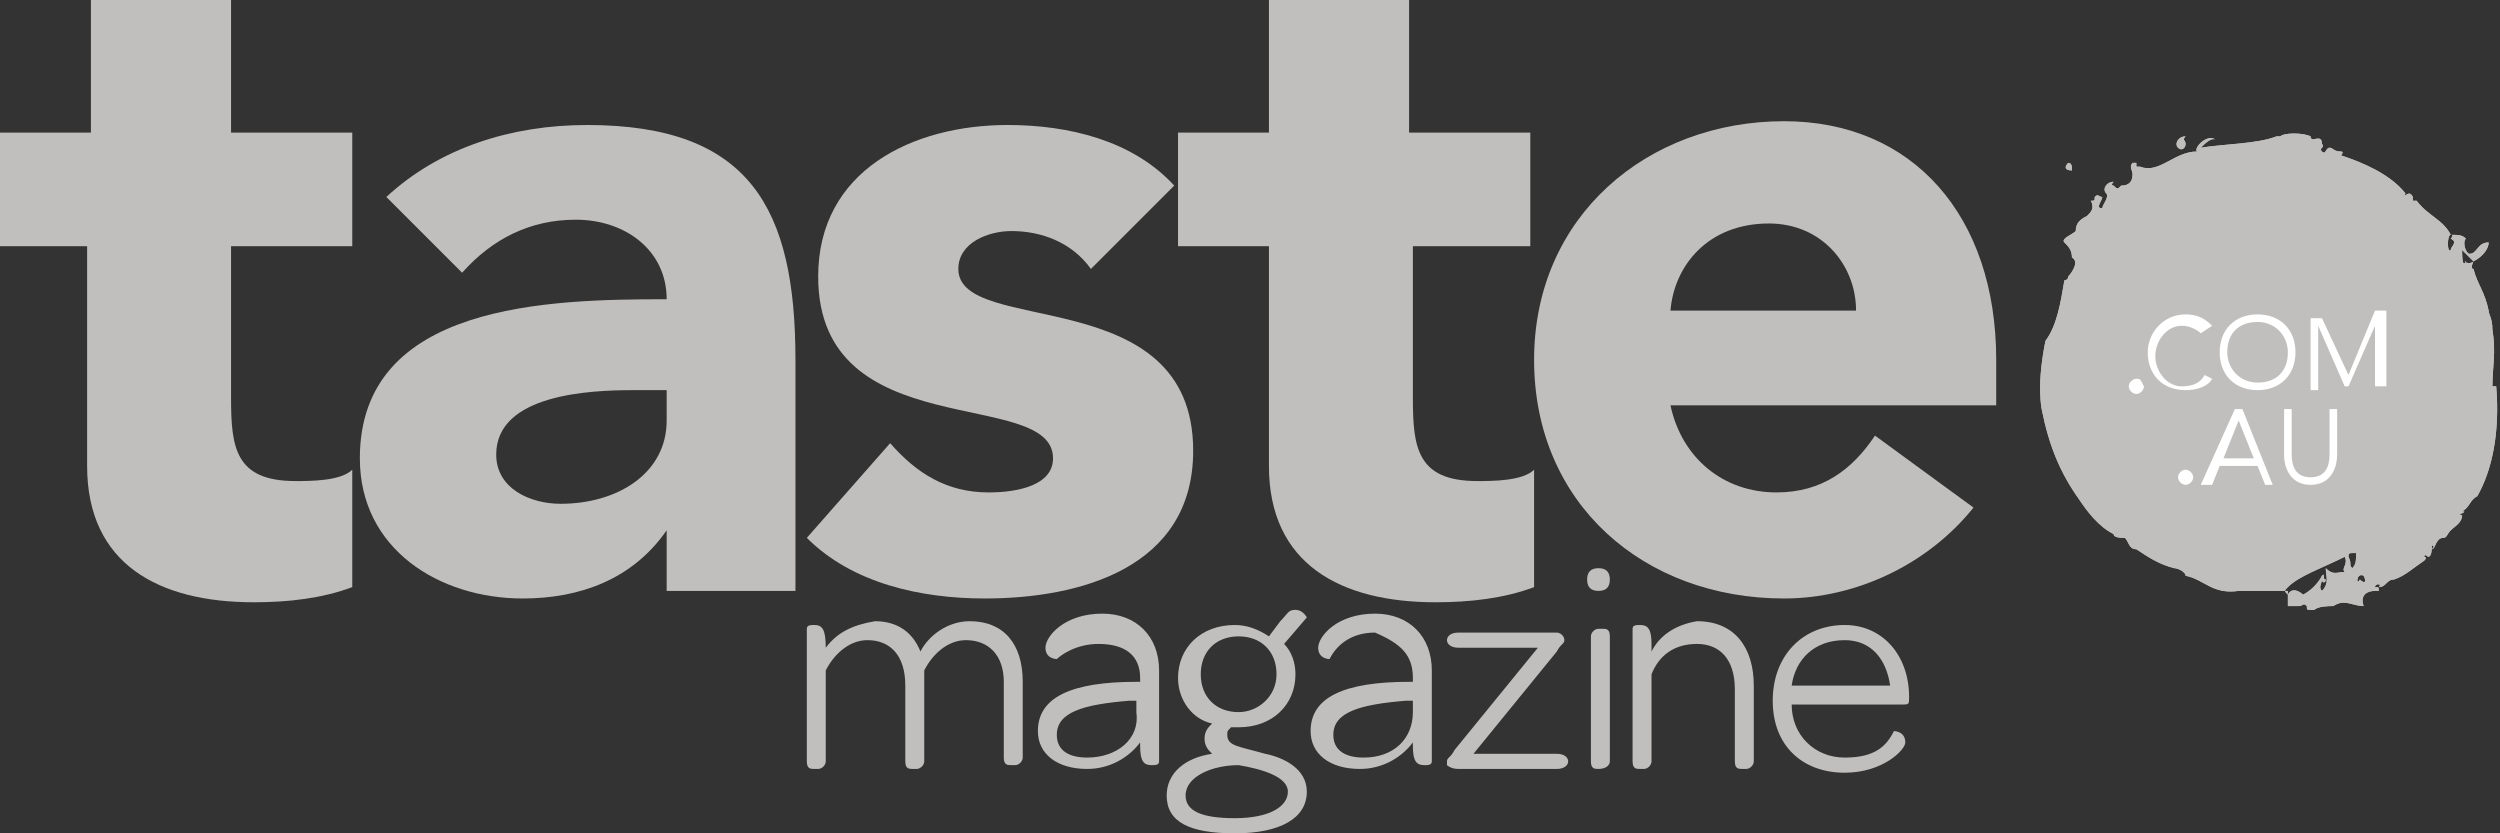 <?xml version="1.0" encoding="utf-8"?>
<!-- Generator: Adobe Illustrator 18.1.1, SVG Export Plug-In . SVG Version: 6.00 Build 0)  -->
<svg version="1.1" id="Layer_1" xmlns="http://www.w3.org/2000/svg" xmlns:xlink="http://www.w3.org/1999/xlink" x="0px" y="0px"
	 viewBox="0 0 66 22" enable-background="new 0 0 66 22" xml:space="preserve">
<rect x="0" y="0" width="66" height="22" fill="#333333" stroke="none"/>
<path fill="#C1BFBD" d="M65.9,10.2c-0.1,0-0.1,0-0.1,0c0-0.5,0.1-0.9,0-1.5c0,0,0,0,0,0c0-0.3-0.1-0.4-0.1-0.5
	c-0.1-0.5-0.3-0.7-0.4-1.1c-0.1,0,0-0.2,0-0.2c-0.1,0.1-0.3,0-0.2,0c-0.1,0.2-0.1-0.2-0.1-0.3c0.1,0.1,0.2,0.2,0.3,0.3
	c0.2-0.1,0.4-0.3,0.4-0.5c-0.3,0-0.3,0.3-0.5,0.3c-0.1,0-0.2-0.3-0.1-0.4c-0.1-0.1-0.2-0.1-0.4-0.1c-0.2-0.4-0.6-0.5-0.9-0.9
	c0,0-0.1,0-0.1,0c0,0,0,0,0-0.1c-0.1-0.2-0.2,0-0.3,0c0.1,0,0.1-0.1,0.1-0.1c-0.4-0.5-1.1-0.8-1.7-1c0,0,0.1-0.1,0-0.1
	c-0.2,0-0.2-0.1-0.3-0.1c-0.1,0-0.1,0.2-0.2,0.1c-0.1-0.1,0.1-0.1,0-0.2C61.3,3.5,61,3.8,61,3.6c-0.2-0.1-0.7-0.1-0.8,0
	c-0.1,0-0.1,0-0.1,0c-0.5,0.2-1.4,0.2-2,0.3c0.1-0.1,0.3-0.3,0.4-0.2C58.3,3.5,57.9,3.9,58,4c-0.6,0-1,0.6-1.5,0.4c0,0-0.1,0-0.1,0
	c0-0.1,0-0.1,0-0.1c0,0-0.1,0-0.1,0c-0.1,0.1,0,0.2,0,0.3c0,0.2-0.1,0.3-0.3,0.3c-0.1,0.1-0.1,0.1-0.2,0c0,0,0,0,0,0
	c0,0-0.1,0,0-0.1c-0.2,0-0.3,0.2-0.2,0.3c0.1,0.1-0.1,0.3-0.1,0.4c-0.2,0,0-0.2,0-0.3c-0.1,0-0.1-0.1-0.2,0c0,0.1,0,0.1-0.1,0.1
	c0.1,0.2,0,0.3-0.1,0.4c-0.2,0.1-0.3,0.2-0.3,0.4c-0.1,0.1-0.4,0.2-0.3,0.3c0.1,0.1,0.2,0.2,0.2,0.4c0.2,0.1,0,0.4-0.1,0.5
	c0,0.1-0.1,0.1-0.1,0.1c-0.1,0.6-0.2,1.2-0.5,1.6c-0.1,0.5-0.2,1.2-0.1,1.8c0.2,1,0.5,1.7,1,2.4c0.2,0.3,0.5,0.7,0.9,0.9
	c0,0,0,0,0,0c0,0.1,0.2,0.1,0.3,0.1c0,0,0,0,0,0c0.1,0.1,0.1,0.3,0.3,0.3c0,0,0,0,0,0c0.3,0.2,0.6,0.4,1,0.5c0.1,0,0.3,0.1,0.3,0.2
	c0.5,0.1,0.7,0.5,1.4,0.4c0.2,0,0.3,0,0.5,0c0,0,0.1,0,0.1,0c0.3,0,0.5,0,0.7,0c0,0.1,0,0.2,0,0.4c0.1,0,0.2,0,0.3,0
	c0.1,0,0.1-0.1,0.2,0c0,0.1,0,0.1,0.1,0.1c0,0,0.1,0,0.1,0c0.1-0.1,0.4-0.1,0.5-0.1c0.3-0.2,0.5,0,0.8,0c-0.1-0.3,0.1-0.4,0.3-0.4
	c0,0,0.1,0,0.1,0c0-0.1,0-0.1-0.1-0.1c0-0.1,0.2-0.1,0.1,0c0.2,0,0.2-0.2,0.4-0.2c0.3-0.1,0.5-0.3,0.8-0.5c0.1-0.1,0-0.1,0-0.1
	c0-0.1,0.1,0,0.1,0c0.1,0,0.1-0.2,0.1-0.3c0.1,0,0,0.1,0,0.1c0.1,0,0.1-0.3,0.3-0.3c0,0,0,0,0,0c0.1,0,0.1-0.1,0.2-0.2
	c0.1-0.1,0.3-0.2,0.3-0.4c-0.2,0,0.2-0.1,0-0.1c0.2-0.1,0.2-0.3,0.4-0.4C65.8,12.4,66,11.4,65.9,10.2L65.9,10.2z M64.1,14
	C64.1,14,64.1,14,64.1,14C64.1,14,64.1,14,64.1,14C64.1,14,64.1,14,64.1,14L64.1,14z M62.4,15.2c0,0,0,0.1,0,0.1
	C62.4,15.3,62.4,15.3,62.4,15.2c0.1,0.2,0,0.2-0.1,0.1c0,0,0,0,0,0C62.2,15.5,62.2,15.1,62.4,15.2L62.4,15.2z M61.9,14.7
	c0.1,0.2-0.1,0.3,0,0.4c-0.2,0-0.3,0.1-0.5-0.1c0,0.2,0.1,0.4-0.1,0.6c-0.1-0.1,0-0.2,0-0.3c0,0.1,0.1,0.1,0.1,0
	c-0.1,0,0-0.2-0.1-0.1c-0.1,0.2-0.3,0.4-0.5,0.5c-0.1-0.1-0.3-0.2-0.4,0c-0.1-0.1-0.1-0.1,0-0.2C60.7,15.2,61.3,15,61.9,14.7
	L61.9,14.7z M62.2,14.6C62.2,14.6,62.3,14.6,62.2,14.6c0,0.2,0,0.3-0.1,0.4c-0.1-0.1,0-0.1-0.1-0.3c0,0,0,0,0,0c0,0,0,0,0,0
	C62,14.6,62,14.6,62.2,14.6L62.2,14.6z M64.7,6.6c-0.1,0.1-0.1-0.4,0-0.4c0.1,0,0,0.1,0,0.1c0,0,0,0,0,0C64.9,6.4,64.7,6.5,64.7,6.6
	L64.7,6.6z M57.7,3.8c0-0.1-0.1-0.1,0-0.2c-0.2,0-0.3,0.2-0.2,0.3C57.6,4,57.7,3.9,57.7,3.8L57.7,3.8z M54.7,4.5
	c0-0.1,0-0.2-0.1-0.2C54.5,4.4,54.5,4.5,54.7,4.5L54.7,4.5z"/>
<path fill="#C1BFBD" d="M9.3,6.5H6.1v4c0,1.3,0.1,2.2,1.7,2.2c0.4,0,1.2,0,1.5-0.3v3.1c-0.8,0.3-1.7,0.4-2.6,0.4
	c-2.5,0-4.4-1-4.4-3.6V6.5H0v-3h2.4V0h3.7v3.5h3.2V6.5L9.3,6.5z"/>
<path fill="#C1BFBD" d="M17.6,14L17.6,14c-0.9,1.3-2.3,1.8-3.8,1.8c-2.2,0-4.3-1.3-4.3-3.7c0-4.1,5-4.2,8.1-4.2
	c0-1.3-1.1-2.1-2.4-2.1c-1.2,0-2.2,0.5-3,1.4l-2-2c1.4-1.3,3.3-1.9,5.3-1.9c4.3,0,5.5,2.2,5.5,6.2v6.1h-3.4V14L17.6,14z M16.7,10.3
	c-1.1,0-3.6,0.1-3.6,1.7c0,0.9,0.9,1.3,1.7,1.3c1.5,0,2.8-0.8,2.8-2.2v-0.8H16.7L16.7,10.3z"/>
<path fill="#C1BFBD" d="M28.8,7.1c-0.5-0.7-1.3-1-2.1-1c-0.6,0-1.4,0.3-1.4,1c0,1.8,6.2,0.3,6.2,4.8c0,3.1-3,3.9-5.5,3.9
	c-1.7,0-3.5-0.4-4.7-1.6l2.2-2.5c0.7,0.8,1.5,1.3,2.6,1.3c0.8,0,1.7-0.2,1.7-0.9c0-1.9-6.2-0.3-6.2-4.8c0-2.8,2.5-4,5-4
	c1.6,0,3.3,0.4,4.4,1.6L28.8,7.1L28.8,7.1z"/>
<path fill="#C1BFBD" d="M40.5,6.5h-3.2v4c0,1.3,0.1,2.2,1.7,2.2c0.4,0,1.2,0,1.5-0.3v3.1c-0.8,0.3-1.7,0.4-2.6,0.4
	c-2.5,0-4.4-1-4.4-3.6V6.5h-2.4v-3h2.4V0h3.7v3.5h3.2V6.5L40.5,6.5z"/>
<path fill="#C1BFBD" d="M52.1,13.4c-1.2,1.5-3.1,2.4-5,2.4c-3.7,0-6.6-2.5-6.6-6.3c0-3.8,3-6.3,6.6-6.3c3.4,0,5.6,2.5,5.6,6.3v1.2
	h-8.6c0.3,1.4,1.4,2.3,2.8,2.3c1.2,0,2-0.6,2.6-1.5L52.1,13.4L52.1,13.4z M49,8.2c0-1.2-0.9-2.3-2.3-2.3c-1.6,0-2.5,1.1-2.6,2.3H49
	L49,8.2z"/>
<path fill="#C1BFBD" d="M21.8,17.1L21.8,17.1c0-0.5-0.1-0.6-0.3-0.6c-0.1,0-0.2,0-0.2,0.1v3.5c0,0.2,0.1,0.2,0.2,0.2h0.1
	c0.1,0,0.2-0.1,0.2-0.2v-2.4c0.2-0.4,0.6-0.8,1.1-0.8c0.6,0,1,0.4,1,1.2v2c0,0.2,0.1,0.2,0.2,0.2h0.1c0.1,0,0.2-0.1,0.2-0.2v-2.4
	c0.2-0.4,0.6-0.8,1.1-0.8c0.6,0,1,0.4,1,1.1v2c0,0.2,0.1,0.2,0.2,0.2h0.1c0.1,0,0.2-0.1,0.2-0.2v-2c0-1-0.5-1.6-1.4-1.6
	c-0.6,0-1.1,0.4-1.3,0.8c-0.2-0.5-0.6-0.8-1.2-0.8C22.5,16.5,22.1,16.7,21.8,17.1L21.8,17.1z M28.7,20c-0.5,0-0.8-0.2-0.8-0.6
	c0-0.6,0.7-0.8,1.9-0.9l0.2,0v0.3C30.1,19.5,29.5,20,28.7,20L28.7,20z M30.1,17.9v0.1H30c-1.7,0-2.6,0.4-2.6,1.3c0,0.6,0.5,1,1.3,1
	c0.6,0,1.1-0.3,1.4-0.7v0.1c0,0.4,0.1,0.5,0.3,0.5c0.1,0,0.2,0,0.2-0.1v-2.4c0-0.9-0.6-1.5-1.5-1.5c-1,0-1.5,0.6-1.5,0.9
	c0,0.3,0.3,0.3,0.3,0.3C28,17.3,28.4,17,29,17C29.7,17,30.1,17.3,30.1,17.9L30.1,17.9z M32.7,20.2c0.6,0.1,1.3,0.3,1.3,0.7
	c0,0.4-0.5,0.7-1.4,0.7c-0.9,0-1.3-0.2-1.3-0.6C31.3,20.5,32,20.2,32.7,20.2L32.7,20.2z M32.7,18.8c-0.6,0-1-0.4-1-1
	c0-0.6,0.4-1,1-1c0.6,0,1,0.4,1,1S33.2,18.8,32.7,18.8L32.7,18.8z M33.8,16.4l-0.3,0.4c-0.3-0.2-0.6-0.3-0.9-0.3
	c-0.9,0-1.5,0.6-1.5,1.4c0,0.6,0.4,1.1,0.9,1.2c-0.1,0.1-0.2,0.2-0.2,0.4c0,0.2,0.1,0.3,0.2,0.4c-0.7,0.1-1.2,0.5-1.2,1.1
	c0,0.7,0.6,1,1.8,1c1.2,0,1.9-0.4,1.9-1.1c0-0.6-0.6-0.9-1.1-1c-0.7-0.2-1-0.2-1-0.5c0-0.1,0-0.1,0.1-0.2c0.1,0,0.1,0,0.2,0
	c0.9,0,1.5-0.6,1.5-1.4c0-0.3-0.1-0.6-0.3-0.8l0.6-0.7c0,0-0.1-0.2-0.3-0.2C34,16.1,34,16.2,33.8,16.4L33.8,16.4z M36,20
	c-0.5,0-0.8-0.2-0.8-0.6c0-0.6,0.7-0.8,1.9-0.9l0.2,0v0.3C37.3,19.5,36.8,20,36,20L36,20z M37.3,17.9v0.1h-0.1
	c-1.7,0-2.6,0.4-2.6,1.3c0,0.6,0.5,1,1.3,1c0.6,0,1.1-0.3,1.4-0.7v0.1c0,0.4,0.1,0.5,0.3,0.5c0.1,0,0.2,0,0.2-0.1v-2.4
	c0-0.9-0.6-1.5-1.5-1.5c-1,0-1.5,0.6-1.5,0.9c0,0.3,0.3,0.3,0.3,0.3c0.2-0.4,0.6-0.7,1.2-0.7C37,17,37.3,17.3,37.3,17.9L37.3,17.9z
	 M38.5,20.3h2.6c0.2,0,0.3-0.1,0.3-0.2v0c0-0.1-0.1-0.2-0.3-0.2h-2.2l2.2-2.7c0.1-0.2,0.2-0.2,0.2-0.3v0c0-0.1-0.1-0.2-0.2-0.2h-2.6
	c-0.2,0-0.3,0.1-0.3,0.2v0c0,0.1,0.1,0.2,0.3,0.2h2.1l-2.2,2.7c-0.1,0.2-0.2,0.2-0.2,0.3v0.1C38.2,20.2,38.3,20.3,38.5,20.3
	L38.5,20.3z M42.2,15.6c0.2,0,0.3-0.1,0.3-0.3c0-0.2-0.1-0.3-0.3-0.3c-0.2,0-0.3,0.1-0.3,0.3C41.9,15.5,42,15.6,42.2,15.6L42.2,15.6
	z M42.2,20.3L42.2,20.3c0.2,0,0.3-0.1,0.3-0.2v-3.3c0-0.2-0.1-0.2-0.2-0.2h-0.1c-0.1,0-0.2,0.1-0.2,0.2v3.3
	C42,20.3,42.1,20.3,42.2,20.3L42.2,20.3z M43.6,17.2V17c0-0.4-0.1-0.5-0.3-0.5c-0.1,0-0.2,0-0.2,0.1v3.5c0,0.2,0.1,0.2,0.2,0.2h0.1
	c0.1,0,0.2-0.1,0.2-0.2v-2.3c0.2-0.5,0.6-0.8,1.2-0.8c0.6,0,1,0.4,1,1.2v1.9c0,0.2,0.1,0.2,0.2,0.2h0.1c0.1,0,0.2-0.1,0.2-0.2v-2
	c0-1-0.5-1.7-1.5-1.7C44.2,16.5,43.8,16.8,43.6,17.2L43.6,17.2z M49.9,18.1h-2.6c0.1-0.7,0.6-1.2,1.4-1.2
	C49.4,16.9,49.8,17.4,49.9,18.1L49.9,18.1z M47.3,18.6h2.9c0.2,0,0.2,0,0.2-0.2v0c0-1.1-0.7-1.9-1.7-1.9c-1.1,0-1.9,0.8-1.9,2
	c0,1.2,0.8,1.9,1.9,1.9c1,0,1.6-0.6,1.6-0.8c0-0.3-0.3-0.3-0.3-0.3c-0.2,0.4-0.5,0.7-1.3,0.7C47.9,20,47.3,19.4,47.3,18.6L47.3,18.6
	z"/>
<path fill="#C1BFBD" d="M65.9,10.2c-0.1,0-0.1,0-0.1,0c0-0.5,0.1-0.9,0-1.5c0,0,0,0,0,0c0-0.3-0.1-0.4-0.1-0.5
	c-0.1-0.5-0.3-0.7-0.4-1.1c-0.1,0,0-0.2,0-0.2c-0.1,0.1-0.3,0-0.2,0c-0.1,0.2-0.1-0.2-0.1-0.3c0.1,0.1,0.2,0.2,0.3,0.3
	c0.2-0.1,0.4-0.3,0.4-0.5c-0.3,0-0.3,0.3-0.5,0.3c-0.1,0-0.2-0.3-0.1-0.4c-0.1-0.1-0.2-0.1-0.4-0.1c-0.2-0.4-0.6-0.5-0.9-0.9
	c0,0-0.1,0-0.1,0c0,0,0,0,0-0.1c-0.1-0.2-0.2,0-0.3,0c0.1,0,0.1-0.1,0.1-0.1c-0.4-0.5-1.1-0.8-1.7-1c0,0,0.1-0.1,0-0.1
	c-0.2,0-0.2-0.1-0.3-0.1c-0.1,0-0.1,0.2-0.2,0.1c-0.1-0.1,0.1-0.1,0-0.2C61.3,3.5,61,3.8,61,3.6c-0.2-0.1-0.7-0.1-0.8,0
	c-0.1,0-0.1,0-0.1,0c-0.5,0.2-1.4,0.2-2,0.3c0.1-0.1,0.3-0.3,0.4-0.2C58.3,3.5,57.9,3.9,58,4c-0.6,0-1,0.6-1.5,0.4c0,0-0.1,0-0.1,0
	c0-0.1,0-0.1,0-0.1c0,0-0.1,0-0.1,0c-0.1,0.1,0,0.2,0,0.3c0,0.2-0.1,0.3-0.3,0.3c-0.1,0.1-0.1,0.1-0.2,0c0,0,0,0,0,0
	c0,0-0.1,0,0-0.1c-0.2,0-0.3,0.2-0.2,0.3c0.1,0.1-0.1,0.3-0.1,0.4c-0.2,0,0-0.2,0-0.3c-0.1,0-0.1-0.1-0.2,0c0,0.1,0,0.1-0.1,0.1
	c0.1,0.2,0,0.3-0.1,0.4c-0.2,0.1-0.3,0.2-0.3,0.4c-0.1,0.1-0.4,0.2-0.3,0.3c0.1,0.1,0.2,0.2,0.2,0.4c0.2,0.1,0,0.4-0.1,0.5
	c0,0.1-0.1,0.1-0.1,0.1c-0.1,0.6-0.2,1.2-0.5,1.6c-0.1,0.5-0.2,1.2-0.1,1.8c0.2,1,0.5,1.7,1,2.4c0.2,0.3,0.5,0.7,0.9,0.9
	c0,0,0,0,0,0c0,0.1,0.2,0.1,0.3,0.1c0,0,0,0,0,0c0.1,0.1,0.1,0.3,0.3,0.3c0,0,0,0,0,0c0.3,0.2,0.6,0.4,1,0.5c0.1,0,0.3,0.1,0.3,0.2
	c0.5,0.1,0.7,0.5,1.4,0.4c0.2,0,0.3,0,0.5,0c0,0,0.1,0,0.1,0c0.3,0,0.5,0,0.7,0c0,0.1,0,0.2,0,0.4c0.1,0,0.2,0,0.3,0
	c0.1,0,0.1-0.1,0.2,0c0,0.1,0,0.1,0.1,0.1c0,0,0.1,0,0.1,0c0.1-0.1,0.4-0.1,0.5-0.1c0.3-0.2,0.5,0,0.8,0c-0.1-0.3,0.1-0.4,0.3-0.4
	c0,0,0.1,0,0.1,0c0-0.1,0-0.1-0.1-0.1c0-0.1,0.2-0.1,0.1,0c0.2,0,0.2-0.2,0.4-0.2c0.3-0.1,0.5-0.3,0.8-0.5c0.1-0.1,0-0.1,0-0.1
	c0-0.1,0.1,0,0.1,0c0.1,0,0.1-0.2,0.1-0.3c0.1,0,0,0.1,0,0.1c0.1,0,0.1-0.3,0.3-0.3c0,0,0,0,0,0c0.1,0,0.1-0.1,0.2-0.2
	c0.1-0.1,0.3-0.2,0.3-0.4c-0.2,0,0.2-0.1,0-0.1c0.2-0.1,0.2-0.3,0.4-0.4C65.8,12.4,66,11.4,65.9,10.2L65.9,10.2z M64.1,14
	C64.1,14,64.1,14,64.1,14C64.1,14,64.1,14,64.1,14C64.1,14,64.1,14,64.1,14L64.1,14z M62.4,15.2c0,0,0,0.1,0,0.1
	C62.4,15.3,62.4,15.3,62.4,15.2c0.1,0.2,0,0.2-0.1,0.1c0,0,0,0,0,0C62.2,15.5,62.2,15.1,62.4,15.2L62.4,15.2z M61.9,14.7
	c0.1,0.2-0.1,0.3,0,0.4c-0.2,0-0.3,0.1-0.5-0.1c0,0.2,0.1,0.4-0.1,0.6c-0.1-0.1,0-0.2,0-0.3c0,0.1,0.1,0.1,0.1,0
	c-0.1,0,0-0.2-0.1-0.1c-0.1,0.2-0.3,0.4-0.5,0.5c-0.1-0.1-0.3-0.2-0.4,0c-0.1-0.1-0.1-0.1,0-0.2C60.7,15.2,61.3,15,61.9,14.7
	L61.9,14.7z M62.2,14.6C62.2,14.6,62.3,14.6,62.2,14.6c0,0.2,0,0.3-0.1,0.4c-0.1-0.1,0-0.1-0.1-0.3c0,0,0,0,0,0c0,0,0,0,0,0
	C62,14.6,62,14.6,62.2,14.6L62.2,14.6z M64.7,6.6c-0.1,0.1-0.1-0.4,0-0.4c0.1,0,0,0.1,0,0.1c0,0,0,0,0,0C64.9,6.4,64.7,6.5,64.7,6.6
	L64.7,6.6z M57.7,3.8c0-0.1-0.1-0.1,0-0.2c-0.2,0-0.3,0.2-0.2,0.3C57.6,4,57.7,3.9,57.7,3.8L57.7,3.8z M54.7,4.5
	c0-0.1,0-0.2-0.1-0.2C54.5,4.4,54.5,4.5,54.7,4.5L54.7,4.5z"/>
<path fill="#FFFFFF" d="M57.7,12.4c-0.1,0-0.2,0.1-0.2,0.2c0,0.1,0.1,0.2,0.2,0.2c0.1,0,0.2-0.1,0.2-0.2
	C57.9,12.5,57.8,12.4,57.7,12.4L57.7,12.4z M58.1,12.8h0.3l0.2-0.5h1l0.2,0.5H60l-0.8-2H59L58.1,12.8L58.1,12.8z M59.5,12.1h-0.8
	l0.4-1h0L59.5,12.1L59.5,12.1z M61.7,10.8h-0.2V12c0,0.3-0.1,0.6-0.5,0.6c-0.4,0-0.5-0.3-0.5-0.6v-1.2h-0.2V12
	c0,0.4,0.2,0.8,0.7,0.8c0.5,0,0.7-0.4,0.7-0.8V10.8L61.7,10.8z"/>
<path fill="#FFFFFF" d="M56.4,10c-0.1,0-0.2,0.1-0.2,0.2c0,0.1,0.1,0.2,0.2,0.2s0.2-0.1,0.2-0.2C56.5,10,56.5,10,56.4,10L56.4,10z
	 M58.4,8.6c-0.2-0.2-0.4-0.3-0.7-0.3c-0.6,0-1,0.5-1,1c0,0.6,0.4,1,1,1c0.3,0,0.6-0.1,0.7-0.3l-0.2-0.1c-0.1,0.2-0.3,0.3-0.6,0.3
	c-0.4,0-0.7-0.4-0.7-0.8c0-0.4,0.3-0.8,0.7-0.8c0.2,0,0.4,0.1,0.5,0.2L58.4,8.6L58.4,8.6z M59.6,10.3c0.6,0,1-0.4,1-1
	c0-0.6-0.4-1-1-1c-0.6,0-1,0.4-1,1C58.6,9.9,59,10.3,59.6,10.3L59.6,10.3z M59.6,10.1c-0.5,0-0.8-0.4-0.8-0.8c0-0.5,0.3-0.8,0.8-0.8
	c0.5,0,0.8,0.4,0.8,0.8C60.4,9.8,60.1,10.1,59.6,10.1L59.6,10.1z M61,10.3h0.2V8.6h0l0.7,1.6h0.1l0.7-1.6h0v1.6H63v-2h-0.3L62,9.9h0
	l-0.7-1.5H61V10.3L61,10.3z"/>
</svg>

